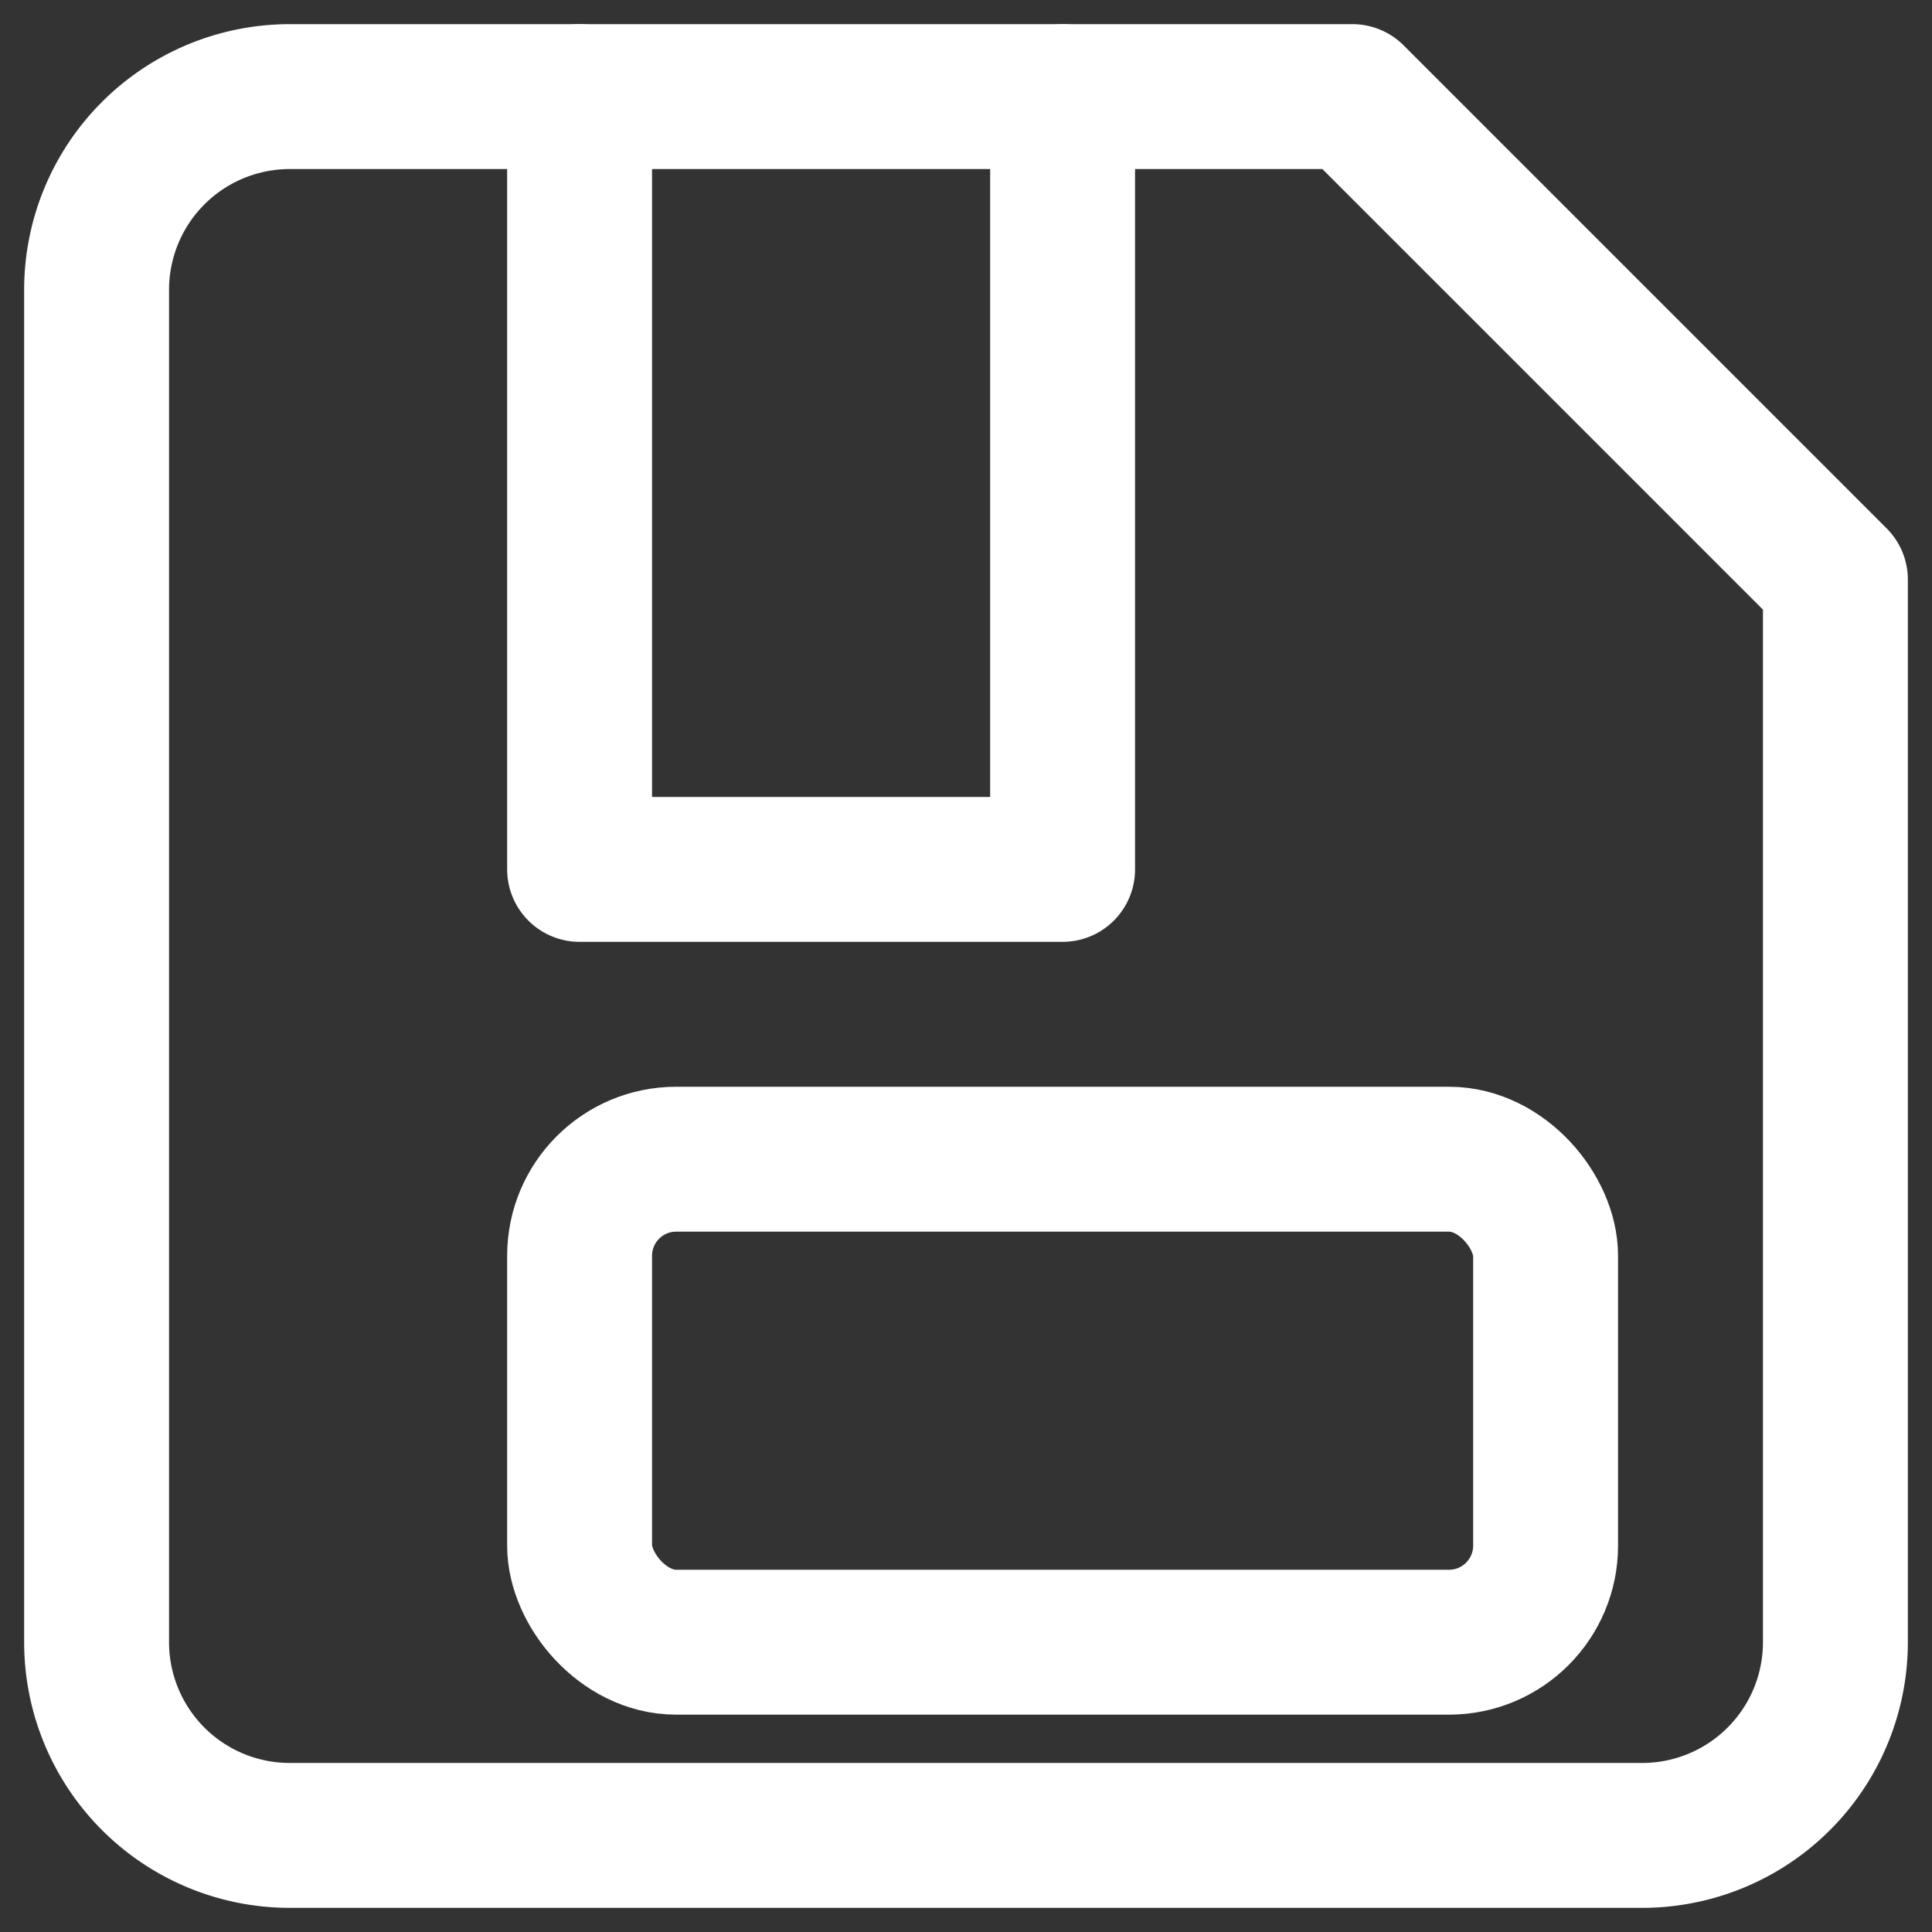 <svg xmlns="http://www.w3.org/2000/svg" viewBox="1 3 20 20" fill="none" stroke="white" stroke-width="1.5" stroke-linecap="round" stroke-linejoin="round">
  <rect x="1" y="3" width="20" height="20" fill="#333333" stroke="none"/>
  <path d="M4 4h11l5 5v11a2 2 0 0 1-2 2H4a2 2 0 0 1-2-2V6a2 2 0 0 1 2-2z"/>
  <path d="M12 4v8H7V4"/>
  <rect x="7" y="15" width="10" height="5" rx="1"/>
</svg>
